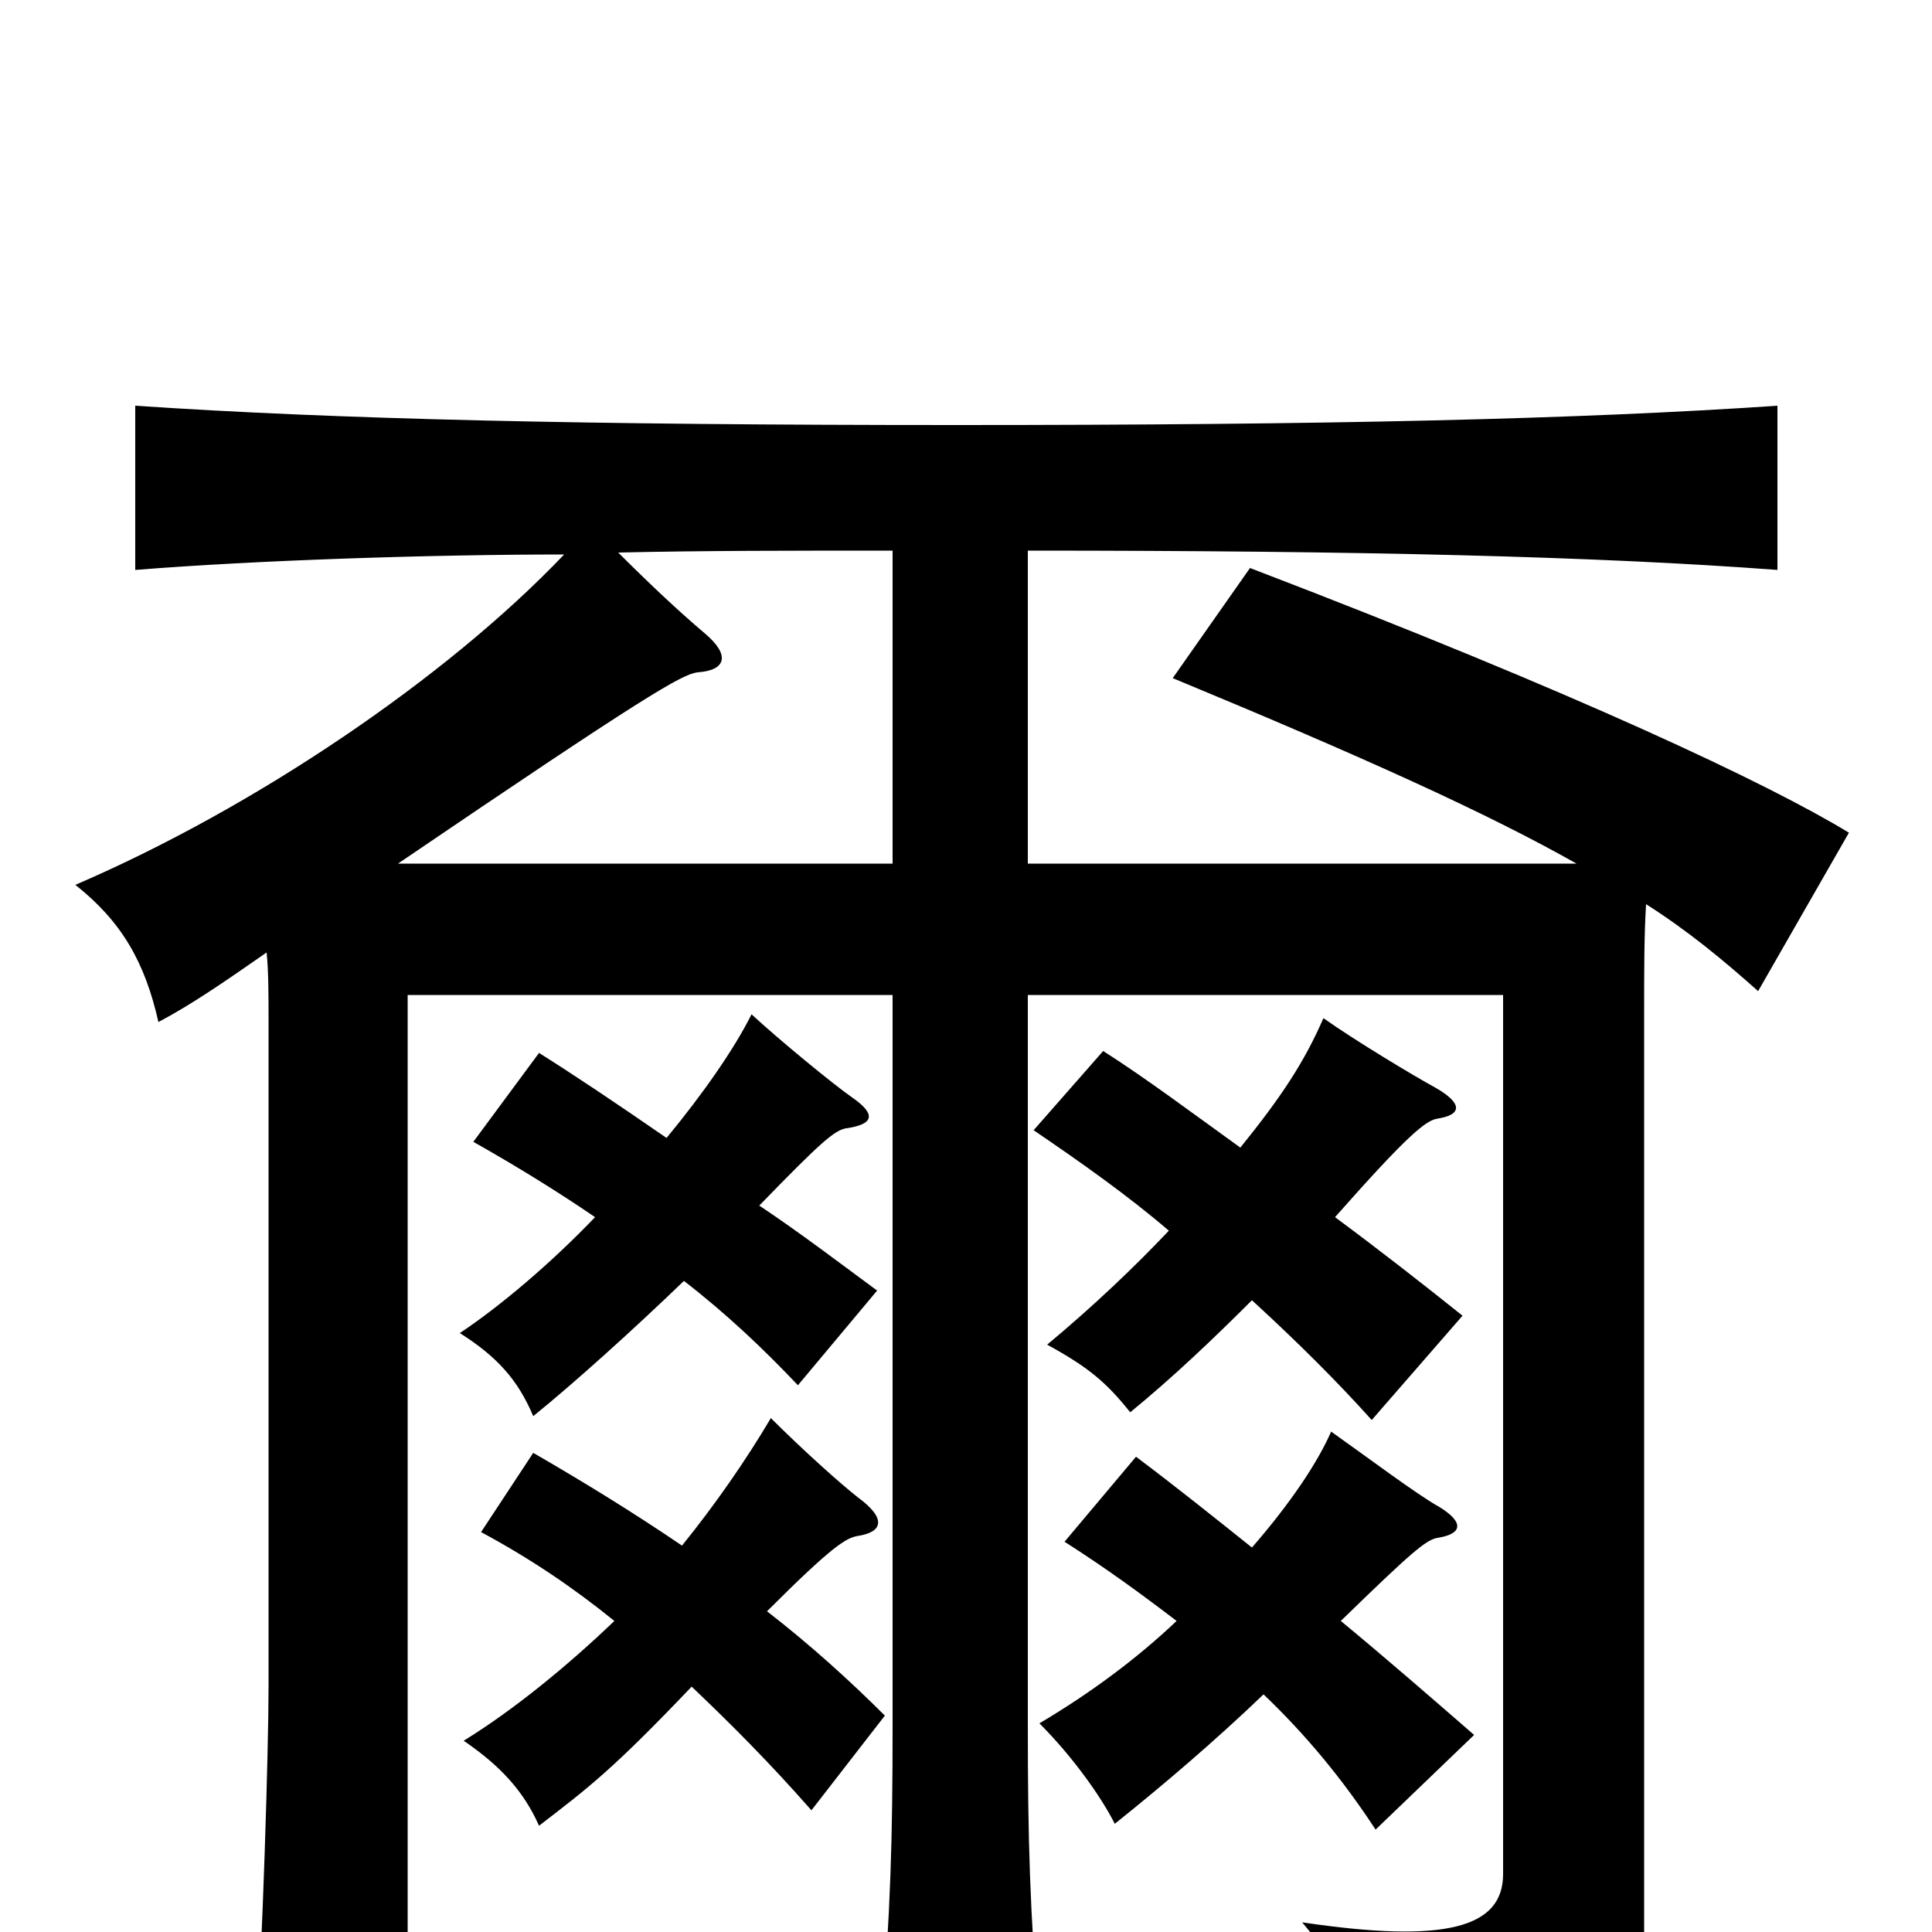 <svg xmlns="http://www.w3.org/2000/svg" viewBox="0 -1000 1000 1000">
	<path fill="#000000" d="M353 -200C328 -217 302 -233 276 -248L249 -207C275 -193 297 -178 318 -161C294 -138 266 -115 240 -99C259 -86 271 -73 279 -55C305 -75 317 -84 358 -127C378 -108 398 -88 420 -63L458 -112C440 -130 419 -149 397 -166C431 -200 438 -204 444 -205C457 -207 459 -214 444 -225C435 -232 415 -250 399 -266C386 -244 370 -221 353 -200ZM648 -199C628 -215 608 -231 588 -246L551 -202C573 -188 592 -174 609 -161C589 -142 565 -124 538 -108C555 -91 570 -70 577 -56C602 -76 629 -99 654 -123C676 -102 695 -79 712 -53L763 -102C740 -122 717 -142 694 -161C730 -196 738 -203 744 -204C757 -206 758 -212 745 -220C734 -226 706 -247 689 -259C682 -243 668 -222 648 -199ZM642 -406C617 -424 593 -442 571 -456L535 -415C560 -398 584 -381 605 -363C587 -344 566 -324 542 -304C564 -292 573 -284 585 -269C607 -287 628 -307 648 -327C672 -305 693 -284 710 -265L757 -319C737 -335 714 -353 691 -370C729 -413 738 -420 744 -421C757 -423 757 -429 743 -437C732 -443 702 -461 685 -473C675 -450 663 -432 642 -406ZM345 -411C319 -429 295 -445 279 -455L245 -409C268 -396 289 -383 308 -370C285 -346 259 -324 238 -310C257 -298 268 -286 276 -267C297 -284 327 -311 354 -337C376 -320 395 -302 413 -283L454 -332C435 -346 414 -362 393 -376C425 -409 432 -415 438 -416C452 -418 454 -423 441 -432C431 -439 403 -462 389 -475C380 -457 364 -434 345 -411ZM292 -713C231 -649 132 -582 39 -542C63 -523 75 -502 82 -471C99 -480 115 -491 138 -507C139 -497 139 -485 139 -472V-127C139 -95 136 6 132 66H211V-485H462V-107C462 -47 461 -13 456 52H538C533 -13 532 -47 532 -107V-485H778V-30C778 -2 748 6 674 -5C700 26 707 44 709 85C829 68 851 43 851 0V-473C851 -498 851 -516 852 -532C874 -518 892 -503 910 -487L957 -569C916 -594 817 -641 647 -706L607 -649C706 -608 770 -579 816 -553H532V-715C704 -715 827 -712 920 -705V-790C817 -783 687 -780 495 -780C303 -780 174 -783 70 -790V-705C132 -710 223 -713 292 -713ZM462 -715V-553H206C334 -640 353 -651 361 -652C376 -653 378 -661 365 -672C352 -683 337 -697 320 -714C363 -715 410 -715 462 -715Z"/>
</svg>